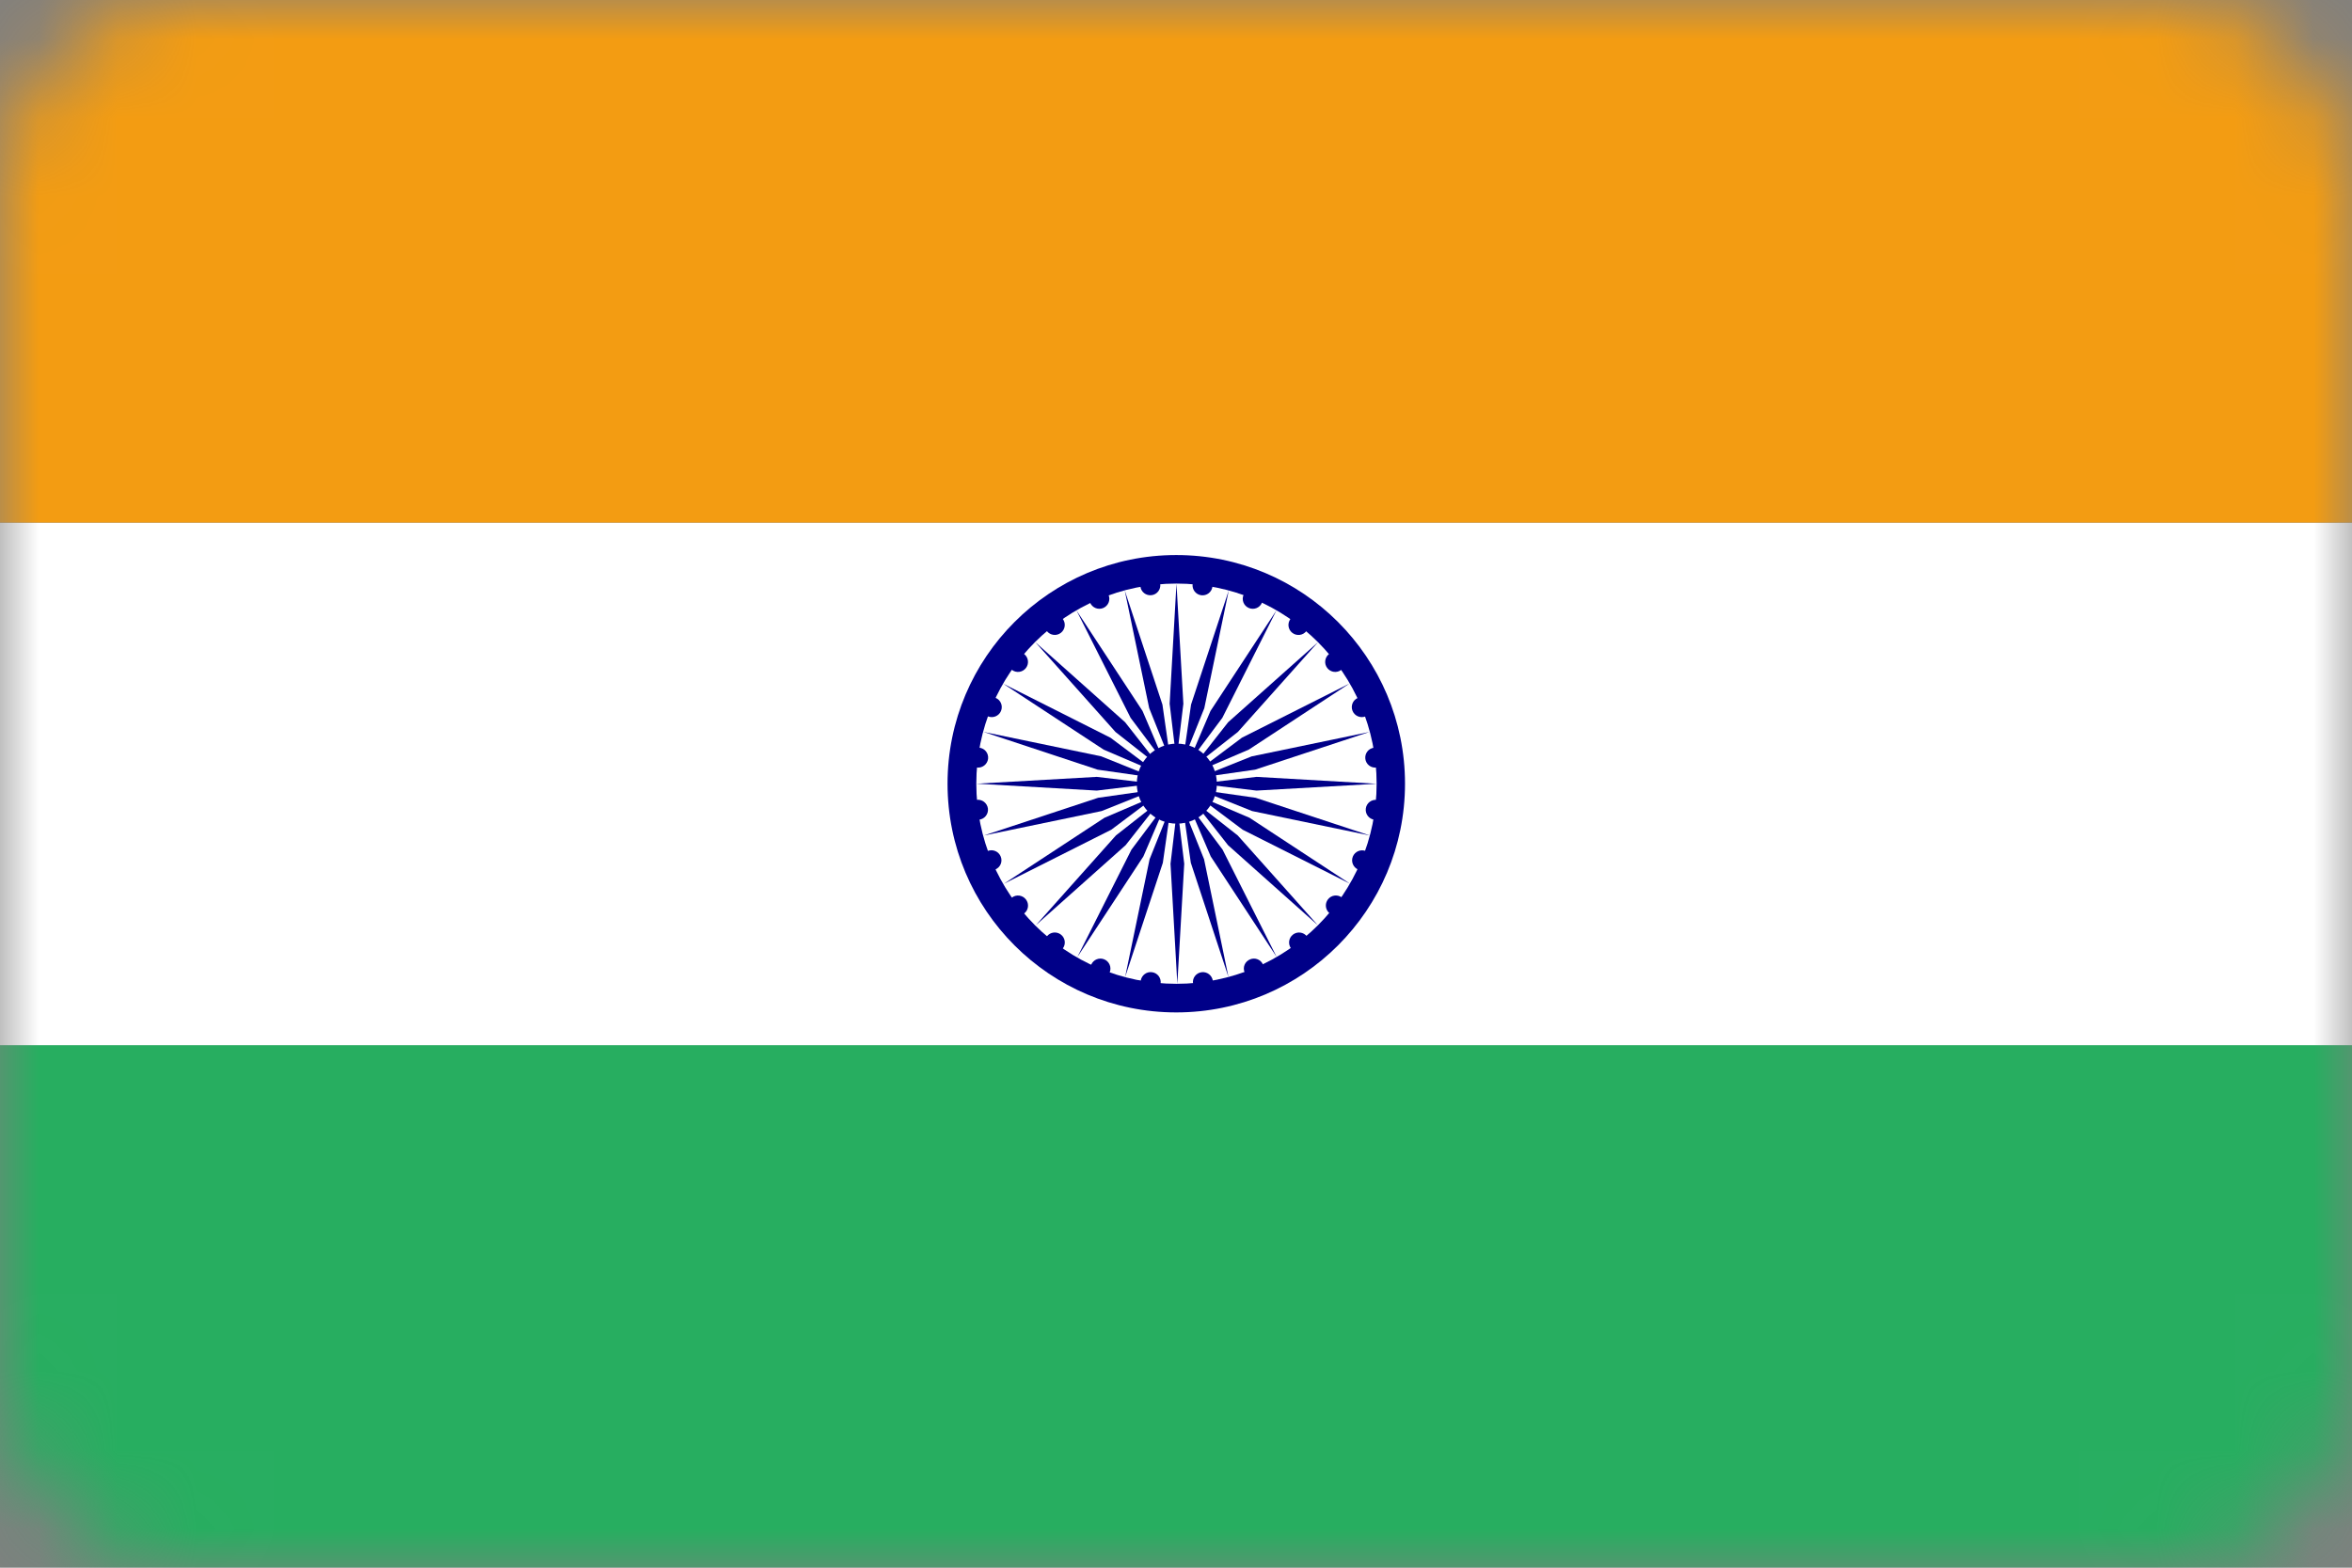 <svg width="30" height="20" viewBox="0 0 30 20" fill="none" xmlns="http://www.w3.org/2000/svg">
<rect x="0" y="0" width="30" height="20" fill="#808080" stroke="none"/>
<g clip-path="url(#clip0_0_30)">
<mask id="mask0_0_30" style="mask-type:luminance" maskUnits="userSpaceOnUse" x="0" y="0" width="30" height="20">
<path d="M2.4 0H27.6C28.93 0 30 1.07 30 2.4V17.6C30 18.93 28.93 20 27.6 20H2.4C1.07 20 0 18.93 0 17.6V2.4C0 1.07 1.07 0 2.4 0Z" fill="white"/>
</mask>
<g mask="url(#mask0_0_30)">
<path d="M0 20L0 13.333H30V20H0Z" fill="#27AE60"/>
<path d="M0 13.334L0 6.667L30 6.667V13.334L0 13.334Z" fill="white"/>
<path d="M0 6.667L0 -0L30 -0V6.667L0 6.667Z" fill="#F39C12"/>
<path d="M15.003 12.916C16.615 12.916 17.921 11.609 17.921 9.998C17.921 8.387 16.615 7.081 15.003 7.081C13.392 7.081 12.086 8.387 12.086 9.998C12.086 11.609 13.392 12.916 15.003 12.916Z" fill="#000088"/>
<path d="M15.006 12.551C16.416 12.551 17.559 11.408 17.559 9.998C17.559 8.588 16.416 7.445 15.006 7.445C13.596 7.445 12.453 8.588 12.453 9.998C12.453 11.408 13.596 12.551 15.006 12.551Z" fill="white"/>
<path d="M15.011 10.508C15.293 10.508 15.521 10.28 15.521 9.998C15.521 9.716 15.293 9.487 15.011 9.487C14.729 9.487 14.5 9.716 14.5 9.998C14.5 10.28 14.729 10.508 15.011 10.508Z" fill="#000088"/>
<path d="M17.531 10.458C17.601 10.467 17.665 10.418 17.674 10.348C17.683 10.279 17.634 10.214 17.564 10.205C17.494 10.196 17.43 10.245 17.421 10.315C17.412 10.385 17.461 10.449 17.531 10.458Z" fill="#000088"/>
<path d="M15.017 12.551L15.105 11.019L15.017 10.29L14.93 11.019L15.017 12.551Z" fill="#000088"/>
<path d="M17.325 11.094C17.39 11.121 17.465 11.09 17.491 11.025C17.519 10.96 17.488 10.885 17.423 10.858C17.358 10.831 17.283 10.862 17.256 10.927C17.229 10.992 17.26 11.067 17.325 11.094Z" fill="#000088"/>
<path d="M14.351 12.465L14.832 11.008L14.936 10.28L14.663 10.962L14.351 12.465Z" fill="#000088"/>
<path d="M16.961 11.653C17.017 11.696 17.097 11.686 17.14 11.63C17.183 11.574 17.173 11.494 17.117 11.451C17.061 11.408 16.981 11.418 16.938 11.474C16.895 11.53 16.905 11.61 16.961 11.653Z" fill="#000088"/>
<path d="M13.742 12.209L14.584 10.926L14.873 10.251L14.432 10.839L13.742 12.209Z" fill="#000088"/>
<path d="M16.469 12.102C16.512 12.158 16.592 12.168 16.648 12.126C16.704 12.083 16.714 12.002 16.671 11.947C16.628 11.891 16.548 11.88 16.492 11.923C16.436 11.966 16.426 12.046 16.469 12.102Z" fill="#000088"/>
<path d="M13.213 11.803L14.358 10.782L14.812 10.204L14.234 10.658L13.213 11.803Z" fill="#000088"/>
<path d="M15.875 12.405C15.902 12.471 15.977 12.502 16.042 12.475C16.107 12.448 16.138 12.373 16.111 12.308C16.084 12.243 16.01 12.212 15.945 12.239C15.879 12.266 15.848 12.34 15.875 12.405Z" fill="#000088"/>
<path d="M12.804 11.275L14.175 10.585L14.762 10.144L14.087 10.433L12.804 11.275Z" fill="#000088"/>
<path d="M15.217 12.546C15.226 12.616 15.29 12.666 15.36 12.656C15.43 12.647 15.479 12.583 15.47 12.513C15.46 12.443 15.396 12.394 15.327 12.403C15.257 12.412 15.207 12.476 15.217 12.546Z" fill="#000088"/>
<path d="M12.549 10.659L14.052 10.347L14.734 10.074L14.006 10.178L12.549 10.659Z" fill="#000088"/>
<path d="M14.55 12.512C14.541 12.582 14.59 12.646 14.66 12.656C14.73 12.665 14.794 12.616 14.804 12.546C14.813 12.476 14.764 12.412 14.694 12.403C14.624 12.393 14.56 12.443 14.55 12.512Z" fill="#000088"/>
<path d="M12.458 9.998L13.989 10.086L14.719 9.998L13.989 9.911L12.458 9.998Z" fill="#000088"/>
<path d="M13.918 12.308C13.891 12.373 13.922 12.448 13.987 12.475C14.053 12.502 14.127 12.471 14.154 12.406C14.181 12.341 14.15 12.266 14.085 12.239C14.02 12.212 13.945 12.243 13.918 12.308Z" fill="#000088"/>
<path d="M12.543 9.337L14 9.819L14.727 9.923L14.046 9.649L12.543 9.337Z" fill="#000088"/>
<path d="M13.353 11.946C13.31 12.002 13.32 12.082 13.376 12.125C13.432 12.168 13.512 12.158 13.555 12.102C13.598 12.046 13.588 11.966 13.532 11.923C13.476 11.88 13.396 11.89 13.353 11.946Z" fill="#000088"/>
<path d="M12.795 8.722L14.078 9.564L14.753 9.853L14.165 9.412L12.795 8.722Z" fill="#000088"/>
<path d="M12.907 11.451C12.851 11.494 12.841 11.574 12.884 11.63C12.927 11.686 13.007 11.697 13.063 11.654C13.119 11.611 13.129 11.531 13.086 11.475C13.043 11.419 12.963 11.408 12.907 11.451Z" fill="#000088"/>
<path d="M13.206 8.193L14.228 9.338L14.805 9.792L14.351 9.214L13.206 8.193Z" fill="#000088"/>
<path d="M12.597 10.857C12.532 10.884 12.501 10.959 12.528 11.024C12.555 11.089 12.629 11.12 12.694 11.093C12.76 11.066 12.791 10.992 12.764 10.927C12.737 10.861 12.662 10.83 12.597 10.857Z" fill="#000088"/>
<path d="M13.731 7.788L14.421 9.158L14.862 9.746L14.573 9.07L13.731 7.788Z" fill="#000088"/>
<path d="M12.457 10.204C12.388 10.213 12.338 10.278 12.348 10.348C12.357 10.417 12.421 10.467 12.491 10.457C12.56 10.448 12.61 10.384 12.601 10.314C12.591 10.244 12.527 10.195 12.457 10.204Z" fill="#000088"/>
<path d="M14.346 7.532L14.658 9.034L14.931 9.716L14.827 8.989L14.346 7.532Z" fill="#000088"/>
<path d="M12.493 9.539C12.423 9.53 12.359 9.579 12.35 9.649C12.34 9.719 12.389 9.783 12.459 9.792C12.529 9.801 12.593 9.752 12.603 9.682C12.612 9.612 12.563 9.548 12.493 9.539Z" fill="#000088"/>
<path d="M15.006 7.446L14.919 8.978L15.006 9.707L15.094 8.978L15.006 7.446Z" fill="#000088"/>
<path d="M12.699 8.903C12.634 8.876 12.559 8.907 12.532 8.972C12.505 9.037 12.536 9.112 12.601 9.139C12.666 9.166 12.741 9.135 12.768 9.07C12.795 9.004 12.764 8.93 12.699 8.903Z" fill="#000088"/>
<path d="M15.673 7.532L15.192 8.989L15.087 9.717L15.361 9.035L15.673 7.532Z" fill="#000088"/>
<path d="M13.062 8.343C13.006 8.3 12.926 8.311 12.883 8.367C12.84 8.423 12.851 8.503 12.907 8.546C12.963 8.589 13.043 8.578 13.086 8.522C13.129 8.466 13.118 8.386 13.062 8.343Z" fill="#000088"/>
<path d="M16.281 7.787L15.44 9.07L15.151 9.746L15.591 9.158L16.281 7.787Z" fill="#000088"/>
<path d="M13.555 7.895C13.512 7.839 13.432 7.828 13.376 7.871C13.32 7.914 13.309 7.994 13.352 8.05C13.395 8.106 13.475 8.117 13.531 8.074C13.587 8.031 13.598 7.951 13.555 7.895Z" fill="#000088"/>
<path d="M16.811 8.193L15.665 9.214L15.211 9.792L15.789 9.338L16.811 8.193Z" fill="#000088"/>
<path d="M14.14 7.591C14.113 7.525 14.039 7.495 13.973 7.521C13.908 7.548 13.877 7.623 13.904 7.688C13.931 7.753 14.006 7.784 14.071 7.757C14.136 7.73 14.167 7.656 14.14 7.591Z" fill="#000088"/>
<path d="M17.212 8.721L15.841 9.411L15.253 9.852L15.929 9.563L17.212 8.721Z" fill="#000088"/>
<path d="M14.799 7.45C14.79 7.38 14.726 7.331 14.656 7.34C14.586 7.349 14.537 7.413 14.546 7.483C14.555 7.553 14.619 7.602 14.689 7.593C14.759 7.584 14.808 7.52 14.799 7.45Z" fill="#000088"/>
<path d="M17.467 9.338L15.964 9.65L15.282 9.923L16.009 9.819L17.467 9.338Z" fill="#000088"/>
<path d="M15.465 7.484C15.474 7.414 15.425 7.35 15.355 7.341C15.285 7.332 15.221 7.381 15.212 7.451C15.203 7.52 15.252 7.585 15.322 7.594C15.392 7.603 15.456 7.554 15.465 7.484Z" fill="#000088"/>
<path d="M17.558 9.999L16.026 9.911L15.297 9.998L16.026 10.086L17.558 9.999Z" fill="#000088"/>
<path d="M16.097 7.688C16.124 7.623 16.093 7.549 16.028 7.522C15.963 7.495 15.889 7.525 15.861 7.591C15.834 7.656 15.865 7.73 15.93 7.757C15.995 7.784 16.07 7.754 16.097 7.688Z" fill="#000088"/>
<path d="M17.473 10.659L16.016 10.178L15.288 10.074L15.97 10.347L17.473 10.659Z" fill="#000088"/>
<path d="M16.663 8.051C16.706 7.995 16.695 7.915 16.64 7.872C16.584 7.829 16.503 7.839 16.461 7.895C16.418 7.951 16.428 8.031 16.484 8.074C16.54 8.117 16.62 8.107 16.663 8.051Z" fill="#000088"/>
<path d="M17.221 11.275L15.938 10.433L15.262 10.144L15.85 10.585L17.221 11.275Z" fill="#000088"/>
<path d="M17.108 8.546C17.164 8.503 17.175 8.423 17.132 8.367C17.089 8.311 17.009 8.3 16.953 8.343C16.897 8.386 16.886 8.466 16.929 8.522C16.972 8.578 17.052 8.589 17.108 8.546Z" fill="#000088"/>
<path d="M16.809 11.804L15.788 10.659L15.21 10.205L15.664 10.783L16.809 11.804Z" fill="#000088"/>
<path d="M17.419 9.139C17.484 9.112 17.515 9.037 17.488 8.972C17.461 8.907 17.386 8.876 17.321 8.903C17.256 8.93 17.225 9.004 17.252 9.07C17.279 9.135 17.354 9.166 17.419 9.139Z" fill="#000088"/>
<path d="M16.284 12.209L15.594 10.839L15.154 10.251L15.443 10.926L16.284 12.209Z" fill="#000088"/>
<path d="M17.558 9.792C17.628 9.783 17.677 9.719 17.668 9.649C17.659 9.579 17.595 9.529 17.525 9.539C17.455 9.548 17.406 9.612 17.415 9.682C17.424 9.752 17.488 9.801 17.558 9.792Z" fill="#000088"/>
<path d="M15.669 12.464L15.358 10.962L15.085 10.28L15.189 11.007L15.669 12.464Z" fill="#000088"/>
</g>
</g>
<defs>
<clipPath id="clip0_0_30">
<rect width="30" height="20" fill="white"/>
</clipPath>
</defs>
</svg>
